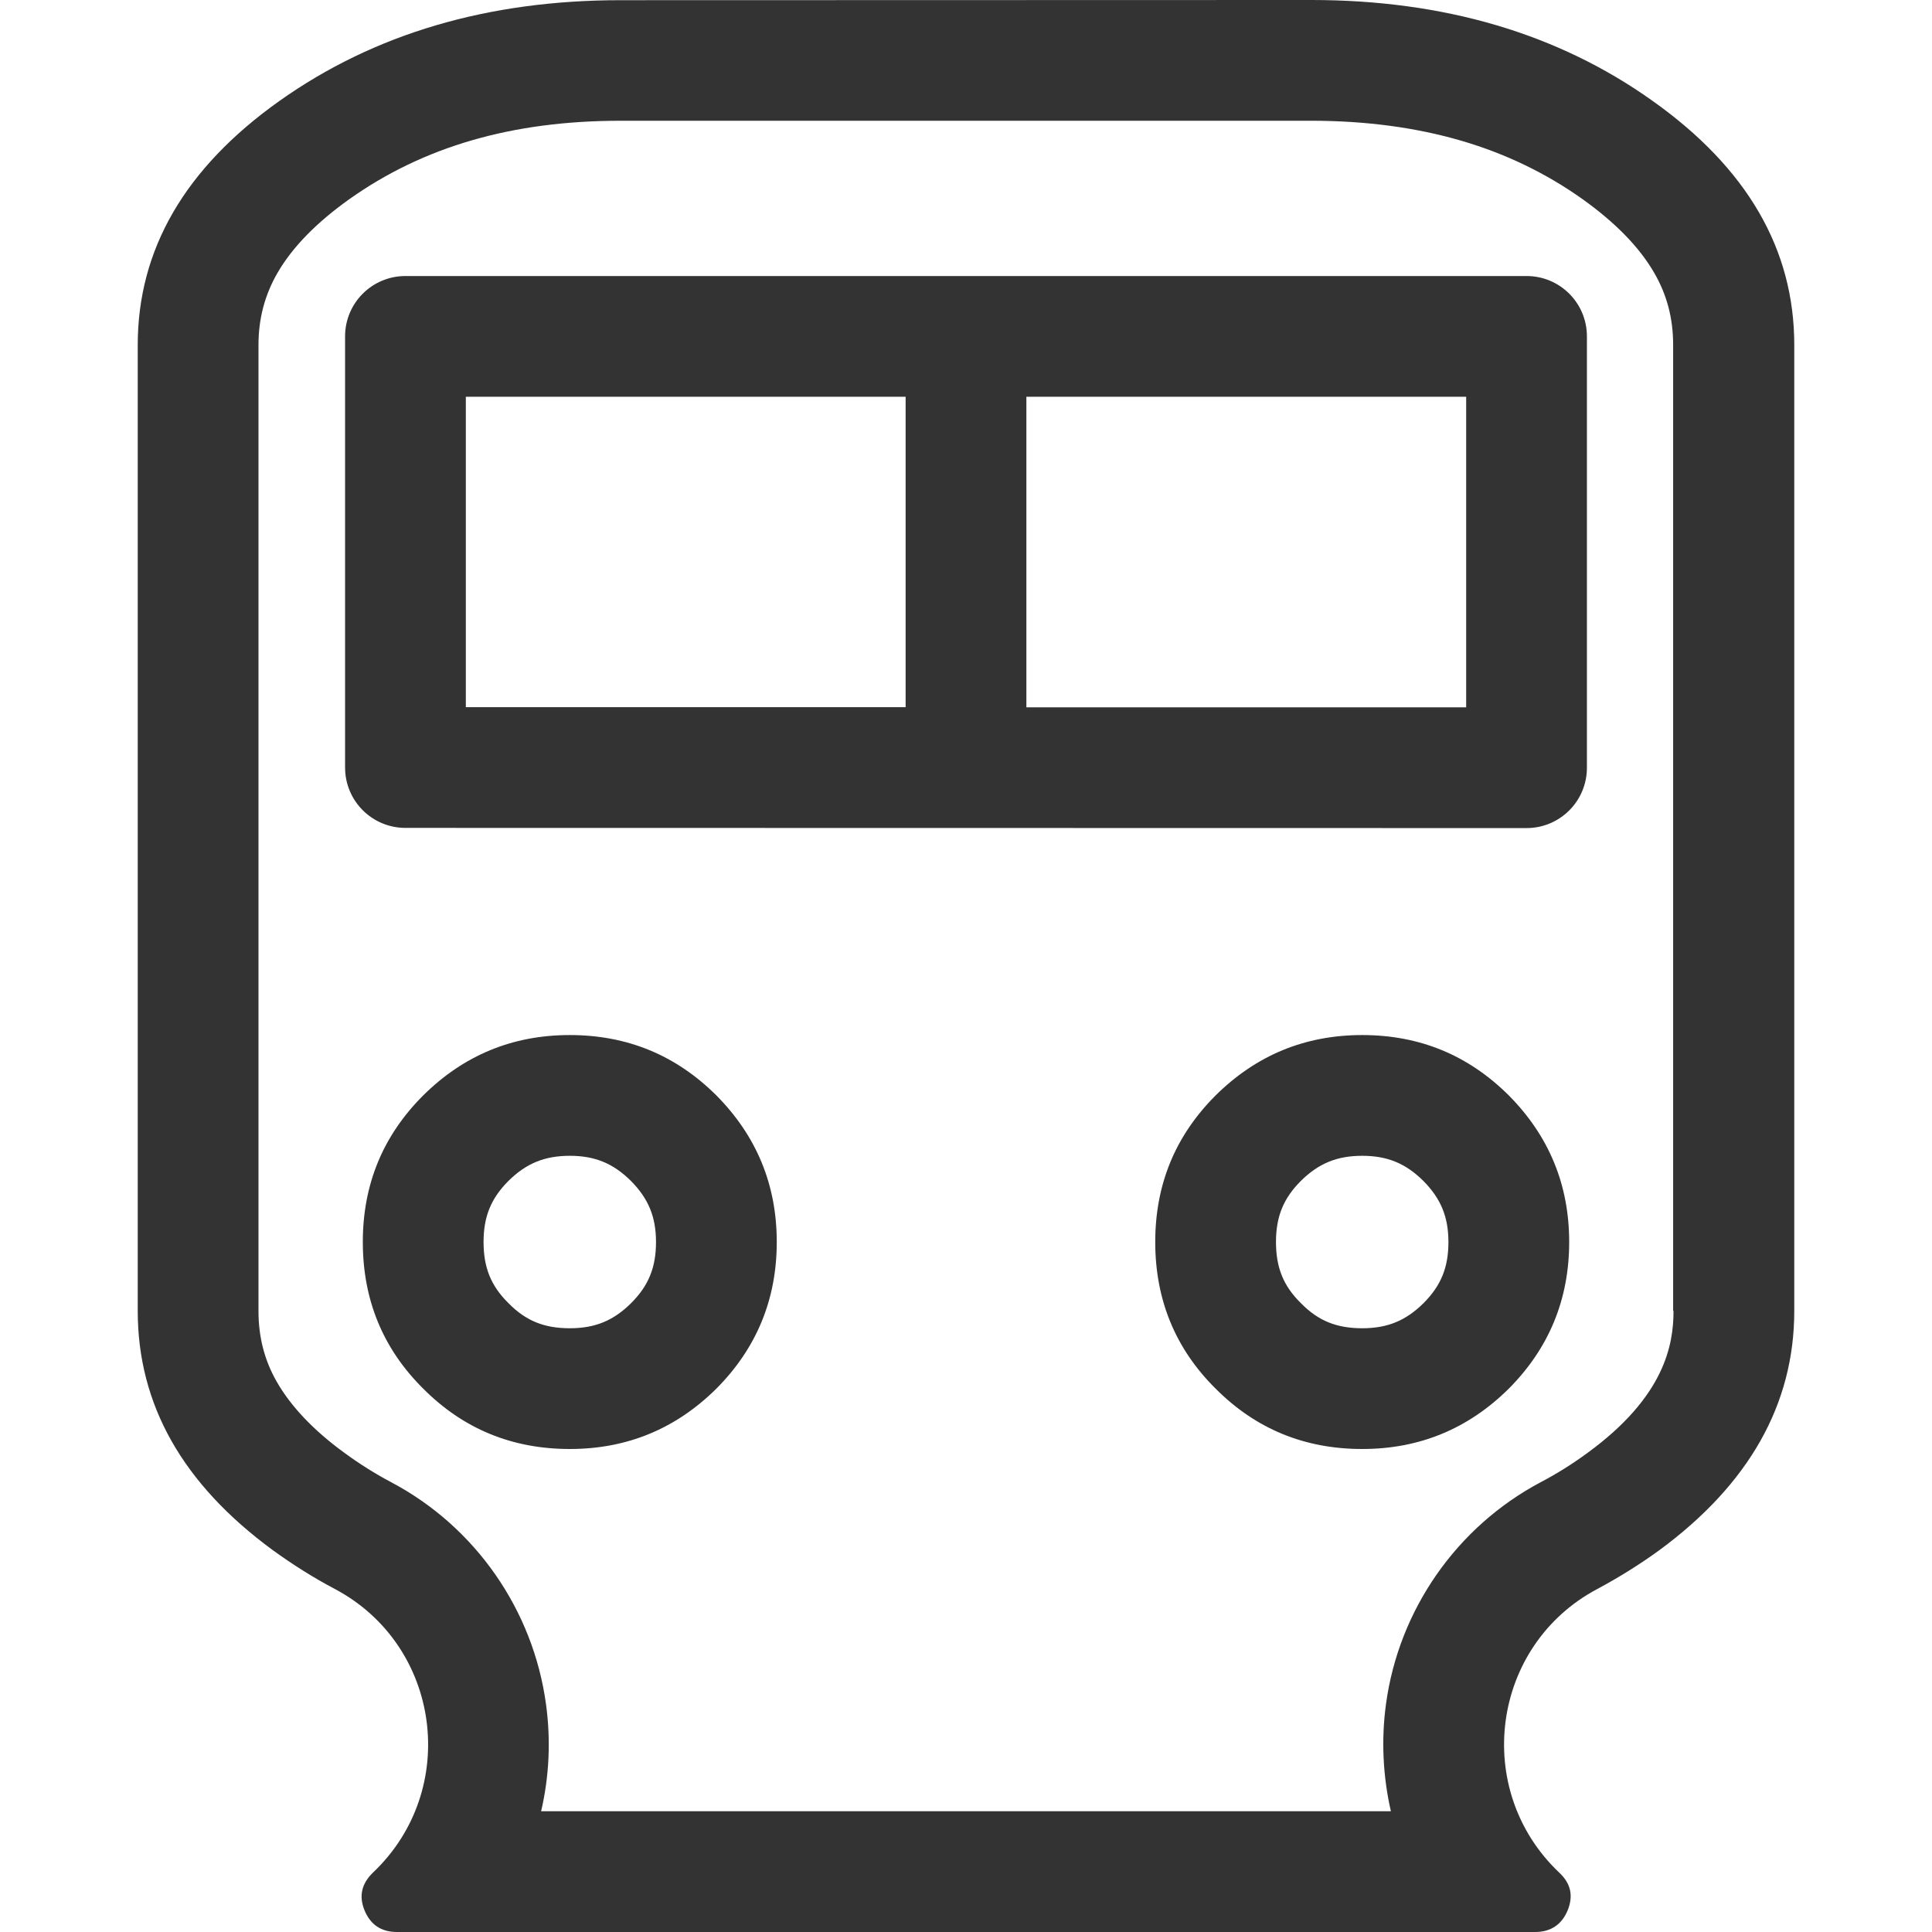 <?xml version="1.0" standalone="no"?><!DOCTYPE svg PUBLIC "-//W3C//DTD SVG 1.1//EN" "http://www.w3.org/Graphics/SVG/1.1/DTD/svg11.dtd"><svg class="icon" width="200px" height="200.00px" viewBox="0 0 1024 1024" version="1.1" xmlns="http://www.w3.org/2000/svg"><path fill="#333333" d="M875.8 53.4C825.8 17.8 765.4 0 695 0L329 0.1c-70.5 0-130.7 17.8-180.9 53.4C98 89.1 73 132.2 73 182.9v511.9c0 49.7 23.8 91.8 71.7 126.9 10.5 7.6 21.4 14.5 32.8 20.5 56.3 29.9 66.5 106.4 20.2 150.3-6 5.8-7.6 12.4-4.5 20 3.1 7.5 8.7 11.5 17.2 11.5h603.3c8.3 0 14.1-4 17.2-11.5 3.1-7.7 1.7-14.2-4.5-20-46.3-43.9-36.1-120.4 20.2-150.3 11.4-6.1 22.3-12.9 32.8-20.5 47.6-35 71.6-77.4 71.6-126.9v-512c0-50.7-25-93.8-75.2-129.4zM887 694.8c0 18-4.7 45.4-45.5 75.2-7.9 5.8-16.3 11.1-24.9 15.6-44.5 23.6-75.2 67.6-82 117.6-2.6 19.2-1.6 38.4 2.6 56.8H286.8c4.3-18.4 5.2-37.6 2.6-56.7-6.8-50-37.4-94-81.9-117.6-8.7-4.6-17.1-9.9-25-15.7-16.5-12-28.5-24.8-35.9-37.8-6.5-11.4-9.6-23.7-9.6-37.4V182.9c0-14 3.3-26.5 10.1-38.3 7.8-13.5 20.6-26.6 38-39C224.6 77.6 271.6 64 329 64h366c28.9 0 55.8 3.6 79.9 10.7 23.2 6.8 44.7 17.2 63.8 30.8 17.4 12.4 30.2 25.5 38 39 6.8 11.7 10.1 24.2 10.1 38.3v512zM379.7 580.6c-21.4-21.3-47.2-32-77.7-32s-56.3 10.8-77.7 32c-21.4 21.4-32 47.2-32 77.7s10.6 56.5 32 77.7c21.3 21.4 47.2 32 77.7 32s56.3-10.8 77.7-32c21.2-21.3 32-47.2 32-77.7s-10.8-56.3-32-77.7z m-45.2 110.1C325.1 700 315.4 704 302 704c-13.5 0-23.2-3.9-32.3-13.1l-0.3-0.3c-9.2-9.1-13.1-18.8-13.1-32.3 0-13.4 3.9-23.1 13.2-32.4 9.4-9.3 19.2-13.3 32.5-13.3s23 4 32.4 13.3c9.3 9.4 13.3 19.1 13.3 32.4 0 13.4-3.9 23.1-13.2 32.4z m465.2-110.1c-21.4-21.3-47.2-32-77.7-32s-56.3 10.8-77.7 32c-21.4 21.4-32 47.2-32 77.7s10.6 56.5 32 77.7c21.3 21.4 47.2 32 77.7 32s56.3-10.8 77.7-32c21.2-21.3 32-47.2 32-77.7s-10.8-56.3-32-77.7z m-45.2 110.1C745.1 700 735.4 704 722 704c-13.5 0-23.2-3.9-32.3-13.1l-0.3-0.3c-9.2-9.1-13.1-18.8-13.1-32.3 0-13.4 3.9-23.1 13.2-32.4 9.4-9.3 19.2-13.3 32.5-13.3s23 4 32.4 13.3c9.3 9.4 13.3 19.1 13.3 32.4 0 13.4-3.9 23.1-13.2 32.4zM809.1 146.3H214.9c-17.7 0-32 14.3-32 32v228.5c0 17.7 14.3 32 32 32l594.2 0.1c17.7 0 32-14.3 32-32V178.3c0-17.7-14.3-32-32-32z m-562.2 64H480v164.5H246.9V210.3z m530.2 164.6H544V210.3h233.1v164.6z" /></svg>